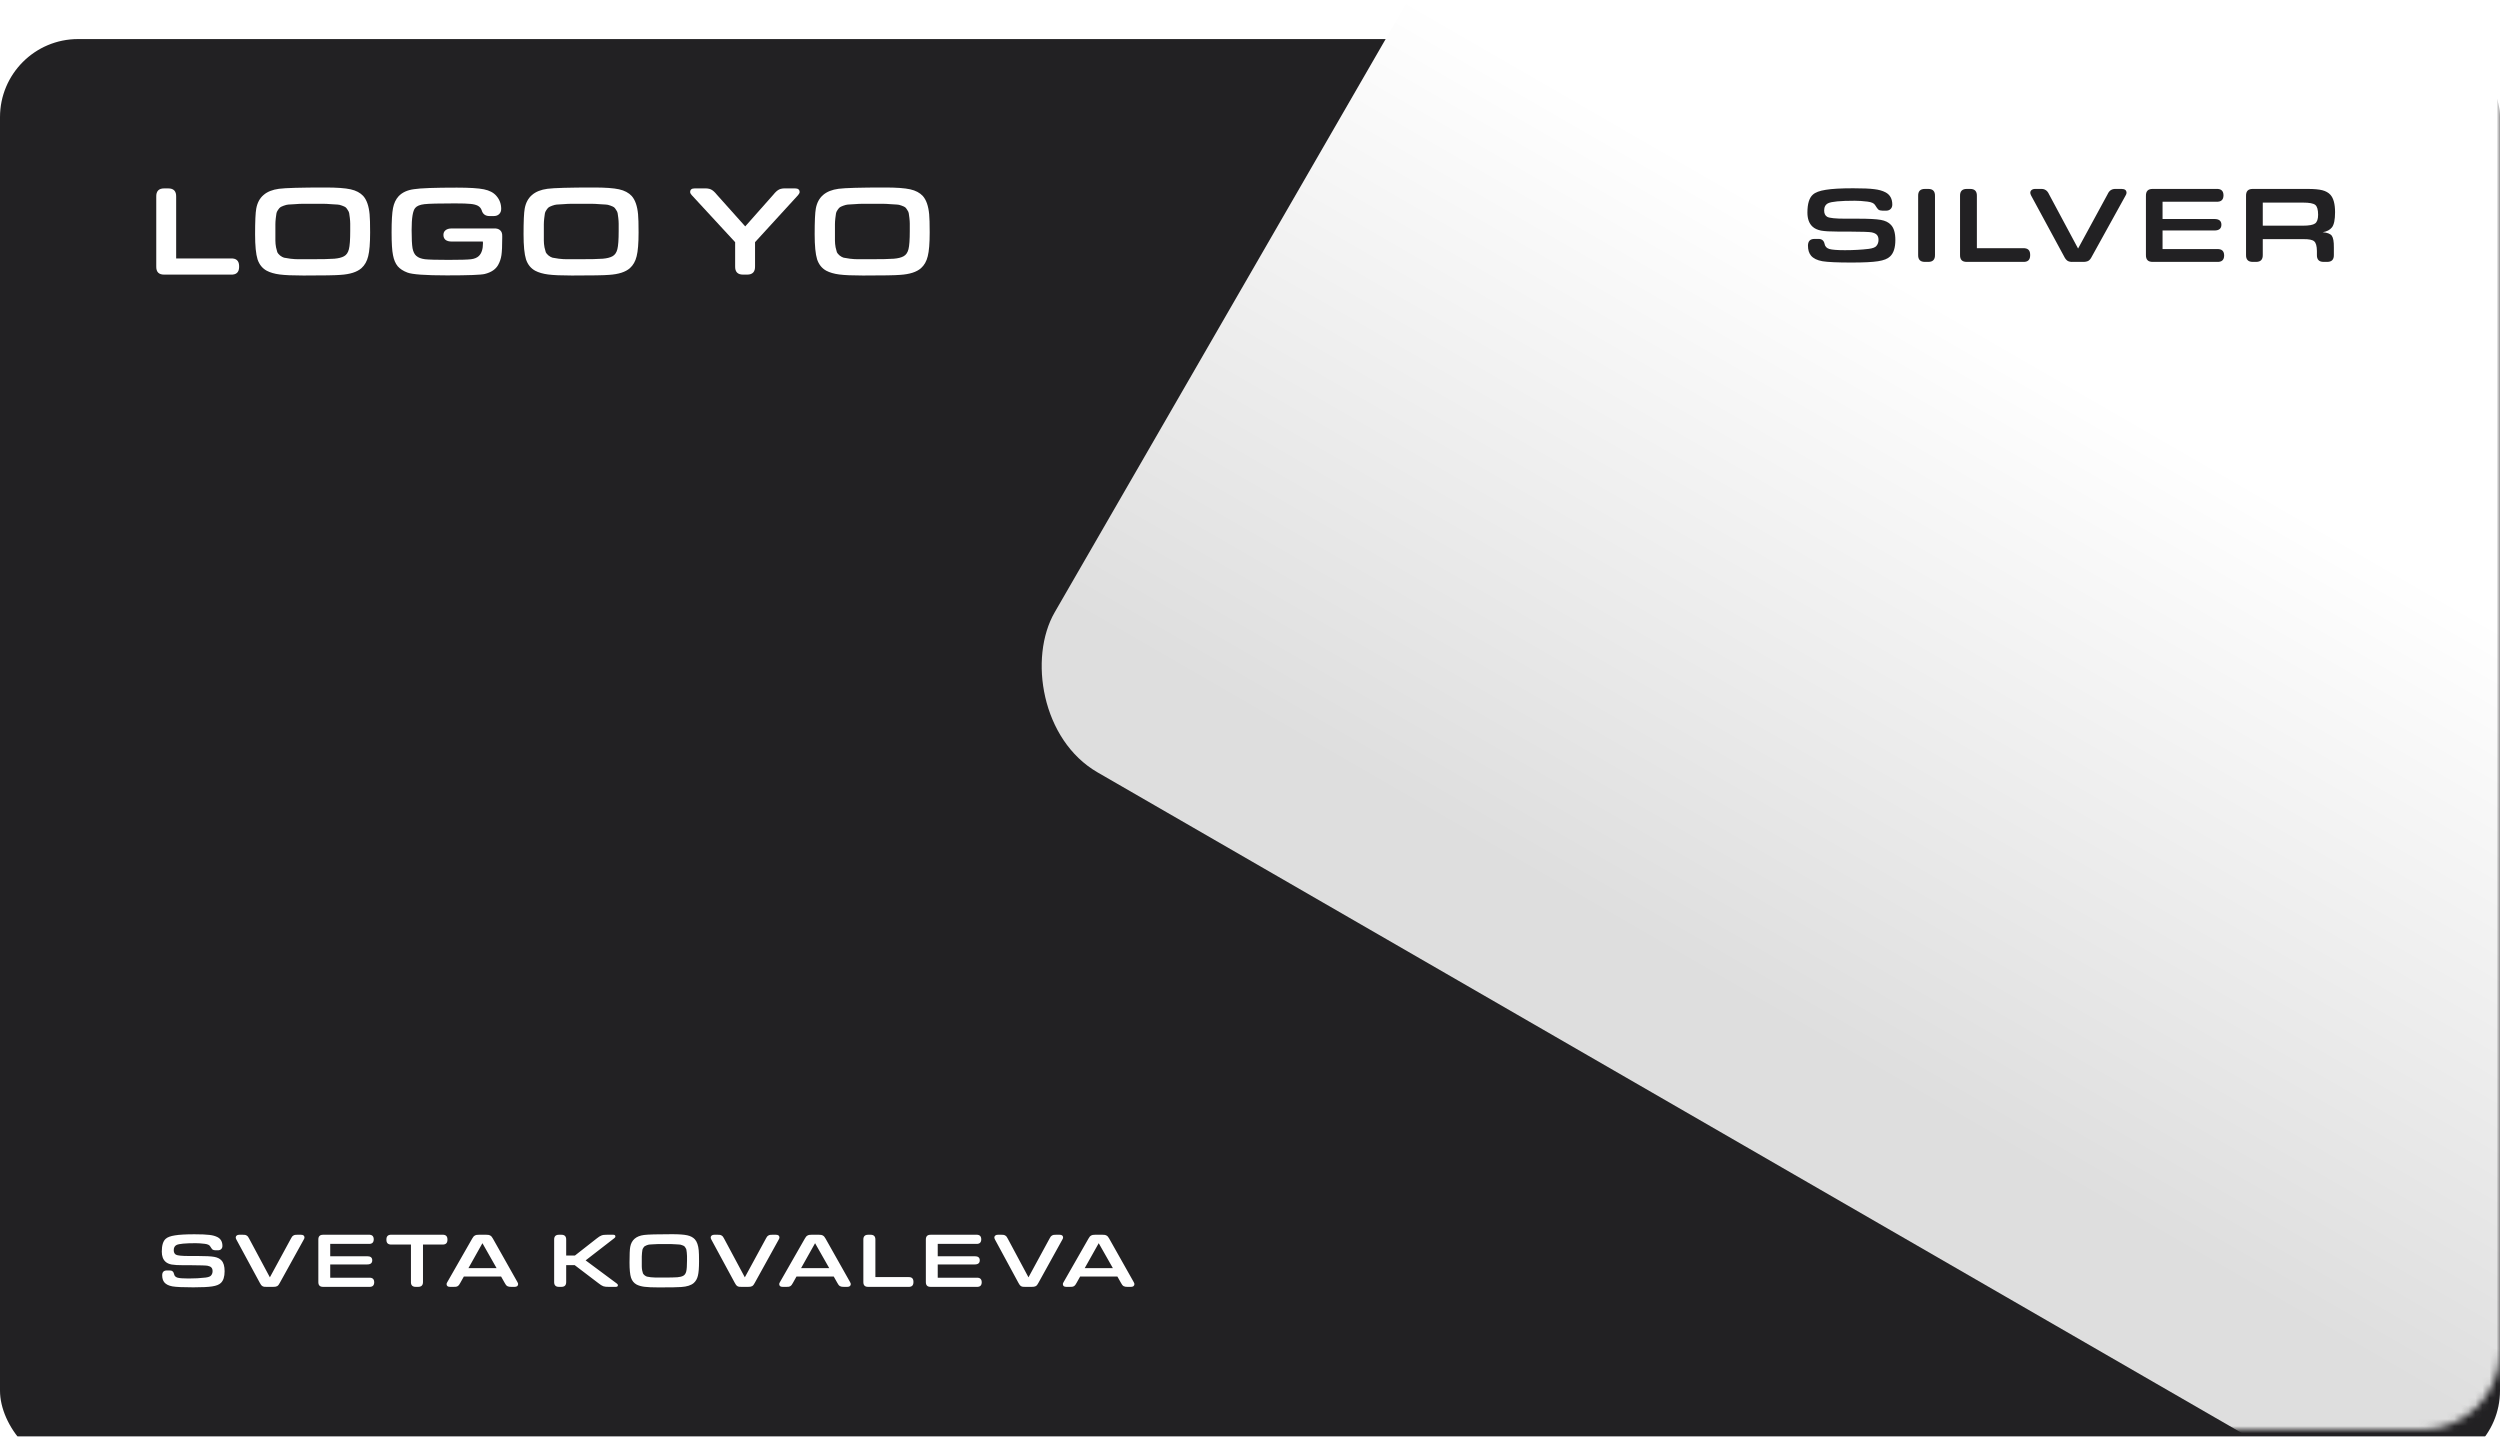 <svg width="355" height="204" viewBox="0 0 355 204" fill="none" xmlns="http://www.w3.org/2000/svg">
<g id="Group 5">
<g id="Rectangle 12" filter="url(#filter0_d_3_137)">
<rect width="355" height="203.016" rx="11.094" fill="#222123"/>
</g>
<g id="Mask group">
<mask id="mask0_3_137" style="mask-type:alpha" maskUnits="userSpaceOnUse" x="0" y="0" width="355" height="204">
<rect id="Rectangle 15" width="355" height="203.016" rx="11.094" fill="#222123"/>
</mask>
<g mask="url(#mask0_3_137)">
<g id="Rectangle 16" filter="url(#filter1_d_3_137)">
<rect x="257.93" y="-100.398" width="232.969" height="232.969" rx="16.641" transform="rotate(30 257.93 -100.398)" fill="url(#paint0_linear_3_137)"/>
</g>
</g>
</g>
<g id="Ricci_car 3" clip-path="url(#clip0_3_137)">
<g id="LOGO YO">
<path id="Vector" d="M125.666 26.625C127.281 26.625 128.474 26.711 129.244 26.882C130.015 27.053 130.615 27.371 131.043 27.836C131.532 28.387 131.832 29.25 131.942 30.424C131.991 30.926 132.016 31.788 132.016 33.012C132.016 34.541 131.924 35.667 131.74 36.389C131.569 37.098 131.251 37.661 130.786 38.077C130.162 38.628 129.171 38.946 127.813 39.032C127.14 39.093 125.384 39.123 122.546 39.123C121.041 39.123 119.915 39.074 119.169 38.976C118.435 38.879 117.823 38.701 117.333 38.444C116.709 38.102 116.275 37.563 116.03 36.829C115.798 36.083 115.682 34.896 115.682 33.269C115.682 31.421 115.737 30.204 115.847 29.616C116.14 27.989 117.217 27.053 119.077 26.808C120.007 26.686 122.203 26.625 125.666 26.625ZM123.922 28.938C123.274 28.938 122.79 28.938 122.472 28.938C122.154 28.938 121.775 28.956 121.334 28.992C120.894 29.017 120.582 29.035 120.398 29.048C120.227 29.06 120.007 29.115 119.738 29.213C119.481 29.311 119.315 29.39 119.242 29.451C119.169 29.5 119.065 29.623 118.93 29.818C118.795 30.014 118.722 30.179 118.71 30.314C118.698 30.436 118.667 30.663 118.618 30.993C118.581 31.323 118.563 31.605 118.563 31.837C118.563 32.057 118.563 32.412 118.563 32.902C118.563 33.452 118.563 33.874 118.563 34.168C118.563 34.462 118.594 34.78 118.655 35.122C118.728 35.453 118.789 35.685 118.838 35.82C118.899 35.954 119.028 36.107 119.224 36.279C119.432 36.438 119.621 36.542 119.793 36.591C119.976 36.627 120.276 36.676 120.692 36.737C121.108 36.786 121.493 36.811 121.848 36.811C122.215 36.811 122.747 36.811 123.445 36.811C125.194 36.811 126.357 36.786 126.932 36.737C127.519 36.688 127.978 36.572 128.308 36.389C128.651 36.205 128.883 35.869 129.006 35.379C129.128 34.89 129.189 34.033 129.189 32.81C129.189 32.333 129.189 31.984 129.189 31.764C129.189 31.531 129.171 31.256 129.134 30.938C129.098 30.62 129.067 30.4 129.042 30.277C129.03 30.155 128.957 29.996 128.822 29.8C128.7 29.604 128.602 29.482 128.529 29.433C128.455 29.372 128.284 29.292 128.015 29.194C127.758 29.096 127.544 29.048 127.372 29.048C127.201 29.035 126.895 29.017 126.455 28.992C126.026 28.956 125.653 28.938 125.335 28.938C125.029 28.938 124.558 28.938 123.922 28.938Z" fill="white"/>
<path id="Vector_2" d="M105.822 32.149L109.823 27.634C110.116 27.267 110.391 27.023 110.648 26.9C110.905 26.778 111.266 26.729 111.731 26.753H112.906C113.334 26.753 113.548 26.931 113.548 27.286C113.548 27.384 113.475 27.524 113.328 27.708L107.216 34.388V37.802C107.241 38.597 106.868 38.995 106.097 38.995H105.51C104.739 38.995 104.366 38.597 104.39 37.802V34.388L98.224 27.708C98.077 27.549 98.003 27.402 98.003 27.267C98.003 26.925 98.217 26.753 98.646 26.753H99.875C100.34 26.729 100.701 26.778 100.958 26.9C101.215 27.023 101.49 27.267 101.784 27.634L105.822 32.149Z" fill="white"/>
<path id="Vector_3" d="M84.328 26.625C85.943 26.625 87.136 26.711 87.907 26.882C88.678 27.053 89.277 27.371 89.705 27.836C90.195 28.387 90.495 29.25 90.605 30.424C90.654 30.926 90.678 31.788 90.678 33.012C90.678 34.541 90.586 35.667 90.403 36.389C90.231 37.098 89.913 37.661 89.448 38.077C88.825 38.628 87.833 38.946 86.475 39.032C85.802 39.093 84.047 39.123 81.208 39.123C79.703 39.123 78.578 39.074 77.831 38.976C77.097 38.879 76.485 38.701 75.996 38.444C75.372 38.102 74.938 37.563 74.693 36.829C74.46 36.083 74.344 34.896 74.344 33.269C74.344 31.421 74.399 30.204 74.509 29.616C74.803 27.989 75.88 27.053 77.739 26.808C78.669 26.686 80.865 26.625 84.328 26.625ZM82.585 28.938C81.936 28.938 81.453 28.938 81.135 28.938C80.817 28.938 80.437 28.956 79.997 28.992C79.556 29.017 79.244 29.035 79.061 29.048C78.889 29.06 78.669 29.115 78.4 29.213C78.143 29.311 77.978 29.39 77.904 29.451C77.831 29.5 77.727 29.623 77.593 29.818C77.458 30.014 77.385 30.179 77.372 30.314C77.36 30.436 77.329 30.663 77.281 30.993C77.244 31.323 77.225 31.605 77.225 31.837C77.225 32.057 77.225 32.412 77.225 32.902C77.225 33.452 77.225 33.874 77.225 34.168C77.225 34.462 77.256 34.78 77.317 35.122C77.391 35.453 77.452 35.685 77.501 35.82C77.562 35.954 77.69 36.107 77.886 36.279C78.094 36.438 78.284 36.542 78.455 36.591C78.639 36.627 78.938 36.676 79.354 36.737C79.77 36.786 80.156 36.811 80.511 36.811C80.878 36.811 81.41 36.811 82.107 36.811C83.857 36.811 85.019 36.786 85.594 36.737C86.182 36.688 86.641 36.572 86.971 36.389C87.313 36.205 87.546 35.869 87.668 35.379C87.791 34.89 87.852 34.033 87.852 32.81C87.852 32.333 87.852 31.984 87.852 31.764C87.852 31.531 87.833 31.256 87.797 30.938C87.76 30.62 87.729 30.4 87.705 30.277C87.693 30.155 87.619 29.996 87.485 29.8C87.362 29.604 87.264 29.482 87.191 29.433C87.118 29.372 86.946 29.292 86.677 29.194C86.42 29.096 86.206 29.048 86.035 29.048C85.864 29.035 85.558 29.017 85.117 28.992C84.689 28.956 84.316 28.938 83.998 28.938C83.692 28.938 83.221 28.938 82.585 28.938Z" fill="white"/>
<path id="Vector_4" d="M68.563 34.296H64.104C63.749 34.296 63.468 34.217 63.26 34.058C63.064 33.886 62.966 33.654 62.966 33.36C62.966 33.079 63.064 32.859 63.26 32.7C63.468 32.528 63.749 32.443 64.104 32.443H70.123C70.515 32.418 70.815 32.504 71.023 32.7C71.231 32.883 71.329 33.159 71.316 33.526V33.746C71.316 34.896 71.28 35.722 71.206 36.224C71.133 36.725 70.98 37.184 70.747 37.6C70.405 38.236 69.769 38.67 68.839 38.903C68.3 39.038 66.508 39.105 63.461 39.105C60.403 39.105 58.531 38.97 57.845 38.701C57.258 38.481 56.799 38.181 56.469 37.802C56.151 37.41 55.931 36.89 55.808 36.242C55.674 35.606 55.606 34.523 55.606 32.993C55.606 31.378 55.674 30.228 55.808 29.543C55.943 28.858 56.206 28.301 56.597 27.873C57.111 27.322 57.845 26.986 58.8 26.863C59.705 26.717 61.73 26.643 64.874 26.643C66.661 26.643 67.939 26.723 68.71 26.882C69.493 27.041 70.081 27.347 70.472 27.799C70.937 28.326 71.169 28.944 71.169 29.653C71.169 29.971 71.072 30.222 70.876 30.406C70.692 30.589 70.435 30.681 70.105 30.681H69.555C68.943 30.693 68.557 30.418 68.398 29.855C68.3 29.574 68.117 29.36 67.848 29.213C67.579 29.078 67.236 28.992 66.82 28.956C66.416 28.907 65.67 28.882 64.581 28.882C62.342 28.882 60.904 28.919 60.268 28.992C59.632 29.066 59.197 29.243 58.965 29.525C58.622 29.904 58.451 30.95 58.451 32.663C58.451 33.874 58.494 34.737 58.58 35.251C58.677 35.752 58.855 36.113 59.112 36.334C59.381 36.578 59.791 36.737 60.341 36.811C60.904 36.872 62.018 36.903 63.682 36.903C65.346 36.903 66.416 36.872 66.893 36.811C67.371 36.75 67.737 36.597 67.995 36.352C68.386 35.973 68.582 35.367 68.582 34.535C68.582 34.449 68.576 34.37 68.563 34.296Z" fill="white"/>
<path id="Vector_5" d="M46.207 26.625C47.822 26.625 49.015 26.711 49.786 26.882C50.557 27.053 51.156 27.371 51.585 27.836C52.074 28.387 52.374 29.25 52.484 30.424C52.533 30.926 52.557 31.788 52.557 33.012C52.557 34.541 52.466 35.667 52.282 36.389C52.111 37.098 51.793 37.661 51.328 38.077C50.704 38.628 49.713 38.946 48.355 39.032C47.682 39.093 45.926 39.123 43.087 39.123C41.582 39.123 40.457 39.074 39.71 38.976C38.976 38.879 38.364 38.701 37.875 38.444C37.251 38.102 36.817 37.563 36.572 36.829C36.34 36.083 36.223 34.896 36.223 33.269C36.223 31.421 36.278 30.204 36.389 29.616C36.682 27.989 37.759 27.053 39.619 26.808C40.548 26.686 42.745 26.625 46.207 26.625ZM44.464 28.938C43.815 28.938 43.332 28.938 43.014 28.938C42.696 28.938 42.316 28.956 41.876 28.992C41.436 29.017 41.124 29.035 40.94 29.048C40.769 29.06 40.548 29.115 40.279 29.213C40.022 29.311 39.857 29.39 39.784 29.451C39.71 29.5 39.606 29.623 39.472 29.818C39.337 30.014 39.264 30.179 39.252 30.314C39.239 30.436 39.209 30.663 39.16 30.993C39.123 31.323 39.105 31.605 39.105 31.837C39.105 32.057 39.105 32.412 39.105 32.902C39.105 33.452 39.105 33.874 39.105 34.168C39.105 34.462 39.135 34.78 39.197 35.122C39.27 35.453 39.331 35.685 39.38 35.82C39.441 35.954 39.57 36.107 39.766 36.279C39.974 36.438 40.163 36.542 40.334 36.591C40.518 36.627 40.818 36.676 41.234 36.737C41.65 36.786 42.035 36.811 42.39 36.811C42.757 36.811 43.289 36.811 43.987 36.811C45.736 36.811 46.899 36.786 47.474 36.737C48.061 36.688 48.52 36.572 48.85 36.389C49.193 36.205 49.425 35.869 49.547 35.379C49.67 34.89 49.731 34.033 49.731 32.81C49.731 32.333 49.731 31.984 49.731 31.764C49.731 31.531 49.713 31.256 49.676 30.938C49.639 30.62 49.609 30.4 49.584 30.277C49.572 30.155 49.499 29.996 49.364 29.8C49.242 29.604 49.144 29.482 49.07 29.433C48.997 29.372 48.826 29.292 48.556 29.194C48.3 29.096 48.085 29.048 47.914 29.048C47.743 29.035 47.437 29.017 46.996 28.992C46.568 28.956 46.195 28.938 45.877 28.938C45.571 28.938 45.1 28.938 44.464 28.938Z" fill="white"/>
<path id="Vector_6" d="M25.015 36.701H32.76C33.531 36.664 33.928 37.007 33.953 37.728V37.967C33.928 38.689 33.531 39.031 32.76 38.995H23.382C22.966 39.007 22.66 38.915 22.464 38.719C22.268 38.524 22.176 38.218 22.189 37.802V27.946C22.164 27.151 22.537 26.753 23.308 26.753H23.895C24.666 26.753 25.039 27.151 25.015 27.946V36.701Z" fill="white"/>
</g>
</g>
<path id="Sveta Kovaleva" d="M23.696 180.405H24.029C24.414 180.382 24.643 180.553 24.717 180.915C24.761 181.166 24.92 181.337 25.194 181.425C25.475 181.507 26.004 181.547 26.78 181.547C27.653 181.547 28.459 181.503 29.199 181.414C29.591 181.362 29.846 181.266 29.964 181.126C30.112 180.956 30.186 180.749 30.186 180.505C30.186 180.283 30.131 180.113 30.02 179.994C29.916 179.876 29.739 179.791 29.487 179.739C29.273 179.695 28.492 179.669 27.146 179.661H26.081C25.305 179.661 24.732 179.628 24.362 179.562C23.992 179.488 23.704 179.354 23.497 179.162C23.149 178.844 22.975 178.367 22.975 177.731C22.975 176.844 23.16 176.237 23.53 175.912C23.781 175.682 24.218 175.52 24.839 175.424C25.46 175.32 26.385 175.268 27.612 175.268C28.581 175.268 29.291 175.298 29.742 175.357C30.201 175.409 30.585 175.516 30.896 175.679C31.355 175.923 31.584 176.337 31.584 176.921C31.584 177.114 31.525 177.265 31.406 177.376C31.296 177.487 31.137 177.542 30.929 177.542H30.619C30.419 177.535 30.275 177.502 30.186 177.443C30.105 177.376 29.99 177.221 29.842 176.977C29.739 176.792 29.483 176.673 29.077 176.622C28.596 176.563 28.163 176.533 27.779 176.533C26.314 176.533 25.412 176.618 25.072 176.788C24.806 176.921 24.672 177.165 24.672 177.52C24.672 177.831 24.776 178.045 24.983 178.164C25.205 178.289 25.819 178.352 26.825 178.352H28.078C29.188 178.352 29.968 178.393 30.419 178.474C30.87 178.556 31.21 178.722 31.44 178.974C31.743 179.284 31.895 179.798 31.895 180.516C31.895 181.292 31.717 181.847 31.362 182.18C31.125 182.416 30.719 182.579 30.142 182.668C29.572 182.757 28.674 182.801 27.446 182.801C26.011 182.801 25.027 182.757 24.495 182.668C23.962 182.572 23.578 182.383 23.341 182.102C23.134 181.851 23.031 181.514 23.031 181.092C23.031 180.634 23.253 180.405 23.696 180.405ZM38.322 181.381L41.306 175.89C41.402 175.675 41.521 175.527 41.661 175.446C41.802 175.357 41.99 175.32 42.227 175.335H42.737C43.07 175.335 43.237 175.468 43.237 175.734C43.237 175.808 43.203 175.901 43.137 176.012L39.72 182.191C39.616 182.405 39.494 182.553 39.354 182.635C39.213 182.708 39.025 182.742 38.788 182.734H37.834C37.597 182.749 37.409 182.716 37.268 182.635C37.128 182.546 37.006 182.394 36.902 182.18L33.563 176.012C33.504 175.893 33.474 175.801 33.474 175.734C33.474 175.608 33.519 175.512 33.607 175.446C33.696 175.372 33.818 175.335 33.973 175.335H34.472C34.709 175.32 34.894 175.357 35.027 175.446C35.168 175.527 35.286 175.675 35.382 175.89L38.322 181.381ZM46.891 176.633V178.386H52.149C52.623 178.386 52.859 178.578 52.859 178.962C52.859 179.354 52.623 179.55 52.149 179.55H46.891V181.436H52.415C52.881 181.414 53.122 181.618 53.136 182.047V182.124C53.122 182.553 52.881 182.757 52.415 182.734H45.925C45.674 182.742 45.489 182.686 45.371 182.568C45.252 182.45 45.197 182.265 45.204 182.013V176.056C45.197 175.804 45.252 175.62 45.371 175.501C45.489 175.383 45.674 175.327 45.925 175.335H52.349C52.815 175.313 53.055 175.516 53.07 175.945V176.023C53.055 176.452 52.815 176.655 52.349 176.633H46.891ZM58.355 176.722H55.593C55.127 176.744 54.887 176.537 54.872 176.1V175.956C54.887 175.52 55.127 175.313 55.593 175.335H62.815C63.281 175.313 63.521 175.52 63.536 175.956V176.1C63.521 176.537 63.281 176.744 62.815 176.722H60.064V182.013C60.079 182.494 59.849 182.734 59.376 182.734H59.032C58.559 182.734 58.333 182.494 58.355 182.013V176.722ZM71.157 181.27H65.865L65.355 182.18C65.251 182.394 65.129 182.546 64.989 182.635C64.848 182.716 64.66 182.749 64.423 182.734H63.902C63.576 182.734 63.413 182.601 63.413 182.335C63.413 182.261 63.447 182.172 63.513 182.069L67.052 175.878C67.163 175.664 67.289 175.52 67.429 175.446C67.57 175.364 67.758 175.327 67.995 175.335H69.049C69.286 175.327 69.474 175.364 69.615 175.446C69.755 175.52 69.881 175.664 69.992 175.878L73.475 182.058C73.542 182.183 73.575 182.276 73.575 182.335C73.575 182.461 73.531 182.561 73.442 182.635C73.353 182.701 73.235 182.734 73.087 182.734H72.599C72.37 182.742 72.185 182.708 72.044 182.635C71.904 182.553 71.782 182.405 71.678 182.191L71.157 181.27ZM70.513 180.072L68.505 176.533L66.52 180.072H70.513ZM80.398 178.286H81.64L84.713 175.878C84.994 175.649 85.227 175.501 85.412 175.435C85.597 175.361 85.852 175.327 86.178 175.335H87.087C87.287 175.335 87.387 175.416 87.387 175.579C87.387 175.668 87.339 175.745 87.243 175.812L83.16 178.974L87.598 182.268C87.694 182.335 87.742 182.413 87.742 182.501C87.742 182.657 87.642 182.734 87.442 182.734H86.455C86.115 182.742 85.852 182.712 85.667 182.646C85.482 182.579 85.242 182.427 84.946 182.191L81.607 179.65H80.398V182.013C80.413 182.494 80.187 182.734 79.721 182.734H79.366C78.9 182.734 78.675 182.494 78.689 182.013V176.056C78.675 175.575 78.9 175.335 79.366 175.335H79.721C80.187 175.335 80.413 175.575 80.398 176.056V178.286ZM95.426 175.257C96.402 175.257 97.123 175.309 97.589 175.412C98.055 175.516 98.418 175.708 98.676 175.989C98.972 176.322 99.153 176.844 99.22 177.554C99.249 177.857 99.264 178.378 99.264 179.118C99.264 180.042 99.209 180.723 99.098 181.159C98.994 181.588 98.802 181.928 98.521 182.18C98.144 182.512 97.545 182.705 96.724 182.757C96.317 182.794 95.256 182.812 93.54 182.812C92.63 182.812 91.95 182.782 91.499 182.723C91.055 182.664 90.685 182.557 90.389 182.402C90.012 182.194 89.749 181.869 89.602 181.425C89.461 180.974 89.391 180.257 89.391 179.273C89.391 178.156 89.424 177.42 89.491 177.065C89.668 176.082 90.319 175.516 91.443 175.368C92.005 175.294 93.333 175.257 95.426 175.257ZM94.372 176.655C93.98 176.655 93.688 176.655 93.496 176.655C93.303 176.655 93.074 176.666 92.808 176.688C92.541 176.703 92.353 176.714 92.242 176.722C92.138 176.729 92.005 176.762 91.843 176.821C91.687 176.881 91.587 176.929 91.543 176.966C91.499 176.995 91.436 177.069 91.354 177.188C91.273 177.306 91.229 177.406 91.221 177.487C91.214 177.561 91.195 177.698 91.166 177.897C91.144 178.097 91.133 178.267 91.133 178.408C91.133 178.541 91.133 178.755 91.133 179.051C91.133 179.384 91.133 179.639 91.133 179.817C91.133 179.994 91.151 180.187 91.188 180.394C91.232 180.593 91.269 180.734 91.299 180.815C91.336 180.897 91.414 180.989 91.532 181.092C91.658 181.189 91.772 181.252 91.876 181.281C91.987 181.303 92.168 181.333 92.419 181.37C92.671 181.399 92.904 181.414 93.118 181.414C93.34 181.414 93.662 181.414 94.084 181.414C95.141 181.414 95.844 181.399 96.191 181.37C96.546 181.34 96.824 181.27 97.023 181.159C97.23 181.048 97.371 180.845 97.445 180.549C97.519 180.253 97.556 179.735 97.556 178.996C97.556 178.707 97.556 178.497 97.556 178.363C97.556 178.223 97.545 178.057 97.523 177.864C97.5 177.672 97.482 177.539 97.467 177.465C97.46 177.391 97.415 177.295 97.334 177.176C97.26 177.058 97.201 176.984 97.156 176.955C97.112 176.918 97.008 176.869 96.846 176.81C96.691 176.751 96.561 176.722 96.458 176.722C96.354 176.714 96.169 176.703 95.903 176.688C95.644 176.666 95.418 176.655 95.226 176.655C95.041 176.655 94.757 176.655 94.372 176.655ZM105.766 181.381L108.751 175.89C108.847 175.675 108.965 175.527 109.106 175.446C109.246 175.357 109.435 175.32 109.671 175.335H110.182C110.515 175.335 110.681 175.468 110.681 175.734C110.681 175.808 110.648 175.901 110.581 176.012L107.164 182.191C107.061 182.405 106.939 182.553 106.798 182.635C106.658 182.708 106.469 182.742 106.232 182.734H105.278C105.042 182.749 104.853 182.716 104.713 182.635C104.572 182.546 104.45 182.394 104.346 182.18L101.007 176.012C100.948 175.893 100.918 175.801 100.918 175.734C100.918 175.608 100.963 175.512 101.052 175.446C101.14 175.372 101.262 175.335 101.418 175.335H101.917C102.154 175.32 102.338 175.357 102.472 175.446C102.612 175.527 102.73 175.675 102.827 175.89L105.766 181.381ZM118.392 181.27H113.1L112.59 182.18C112.486 182.394 112.364 182.546 112.224 182.635C112.083 182.716 111.895 182.749 111.658 182.734H111.137C110.811 182.734 110.649 182.601 110.649 182.335C110.649 182.261 110.682 182.172 110.748 182.069L114.287 175.878C114.398 175.664 114.524 175.52 114.664 175.446C114.805 175.364 114.994 175.327 115.23 175.335H116.284C116.521 175.327 116.709 175.364 116.85 175.446C116.99 175.52 117.116 175.664 117.227 175.878L120.711 182.058C120.777 182.183 120.81 182.276 120.81 182.335C120.81 182.461 120.766 182.561 120.677 182.635C120.589 182.701 120.47 182.734 120.322 182.734H119.834C119.605 182.742 119.42 182.708 119.279 182.635C119.139 182.553 119.017 182.405 118.913 182.191L118.392 181.27ZM117.749 180.072L115.741 176.533L113.755 180.072H117.749ZM124.305 181.348H128.986C129.452 181.325 129.693 181.533 129.707 181.969V182.113C129.693 182.549 129.452 182.757 128.986 182.734H123.317C123.066 182.742 122.881 182.686 122.763 182.568C122.644 182.45 122.589 182.265 122.596 182.013V176.056C122.582 175.575 122.807 175.335 123.273 175.335H123.628C124.094 175.335 124.32 175.575 124.305 176.056V181.348ZM133.158 176.633V178.386H138.416C138.889 178.386 139.126 178.578 139.126 178.962C139.126 179.354 138.889 179.55 138.416 179.55H133.158V181.436H138.682C139.148 181.414 139.389 181.618 139.403 182.047V182.124C139.389 182.553 139.148 182.757 138.682 182.734H132.192C131.941 182.742 131.756 182.686 131.638 182.568C131.519 182.45 131.464 182.265 131.471 182.013V176.056C131.464 175.804 131.519 175.62 131.638 175.501C131.756 175.383 131.941 175.327 132.192 175.335H138.616C139.082 175.313 139.322 175.516 139.337 175.945V176.023C139.322 176.452 139.082 176.655 138.616 176.633H133.158ZM146.044 181.381L149.028 175.89C149.124 175.675 149.243 175.527 149.383 175.446C149.524 175.357 149.712 175.32 149.949 175.335H150.459C150.792 175.335 150.959 175.468 150.959 175.734C150.959 175.808 150.925 175.901 150.859 176.012L147.442 182.191C147.338 182.405 147.216 182.553 147.076 182.635C146.935 182.708 146.747 182.742 146.51 182.734H145.556C145.319 182.749 145.131 182.716 144.99 182.635C144.85 182.546 144.728 182.394 144.624 182.18L141.285 176.012C141.226 175.893 141.196 175.801 141.196 175.734C141.196 175.608 141.241 175.512 141.329 175.446C141.418 175.372 141.54 175.335 141.695 175.335H142.195C142.431 175.32 142.616 175.357 142.749 175.446C142.89 175.527 143.008 175.675 143.104 175.89L146.044 181.381ZM158.67 181.27H153.378L152.868 182.18C152.764 182.394 152.642 182.546 152.502 182.635C152.361 182.716 152.172 182.749 151.936 182.734H151.414C151.089 182.734 150.926 182.601 150.926 182.335C150.926 182.261 150.96 182.172 151.026 182.069L154.565 175.878C154.676 175.664 154.802 175.52 154.942 175.446C155.083 175.364 155.271 175.327 155.508 175.335H156.562C156.799 175.327 156.987 175.364 157.128 175.446C157.268 175.52 157.394 175.664 157.505 175.878L160.988 182.058C161.055 182.183 161.088 182.276 161.088 182.335C161.088 182.461 161.044 182.561 160.955 182.635C160.866 182.701 160.748 182.734 160.6 182.734H160.112C159.883 182.742 159.698 182.708 159.557 182.635C159.417 182.553 159.295 182.405 159.191 182.191L158.67 181.27ZM158.026 180.072L156.018 176.533L154.032 180.072H158.026Z" fill="white"/>
<path id="Silver" d="M257.663 33.926H258.129C258.667 33.895 258.988 34.133 259.092 34.64C259.154 34.992 259.376 35.231 259.76 35.355C260.153 35.469 260.893 35.526 261.981 35.526C263.202 35.526 264.331 35.464 265.366 35.339C265.915 35.267 266.272 35.132 266.438 34.935C266.645 34.697 266.749 34.407 266.749 34.066C266.749 33.755 266.671 33.517 266.516 33.351C266.371 33.186 266.122 33.066 265.77 32.994C265.47 32.932 264.378 32.896 262.493 32.885H261.002C259.915 32.885 259.112 32.839 258.595 32.746C258.077 32.642 257.673 32.456 257.383 32.186C256.897 31.741 256.653 31.073 256.653 30.183C256.653 28.94 256.912 28.091 257.43 27.636C257.782 27.315 258.393 27.087 259.263 26.952C260.132 26.807 261.427 26.735 263.145 26.735C264.502 26.735 265.496 26.776 266.127 26.859C266.769 26.932 267.308 27.082 267.743 27.31C268.385 27.651 268.706 28.231 268.706 29.049C268.706 29.318 268.623 29.531 268.457 29.686C268.302 29.841 268.079 29.919 267.789 29.919H267.354C267.075 29.909 266.873 29.862 266.749 29.779C266.635 29.686 266.474 29.468 266.267 29.127C266.122 28.868 265.765 28.702 265.195 28.63C264.522 28.547 263.917 28.506 263.378 28.506C261.328 28.506 260.065 28.625 259.589 28.863C259.216 29.049 259.03 29.391 259.03 29.888C259.03 30.323 259.175 30.623 259.464 30.789C259.775 30.965 260.634 31.053 262.043 31.053H263.798C265.351 31.053 266.443 31.11 267.075 31.224C267.706 31.337 268.183 31.57 268.504 31.922C268.928 32.357 269.14 33.077 269.14 34.081C269.14 35.168 268.892 35.945 268.395 36.411C268.064 36.742 267.494 36.97 266.686 37.094C265.889 37.219 264.631 37.281 262.912 37.281C260.904 37.281 259.527 37.219 258.781 37.094C258.036 36.96 257.497 36.696 257.166 36.302C256.876 35.95 256.731 35.479 256.731 34.889C256.731 34.247 257.042 33.926 257.663 33.926ZM272.377 36.178V27.838C272.356 27.165 272.672 26.828 273.324 26.828H273.821C274.473 26.828 274.789 27.165 274.768 27.838V36.178C274.789 36.851 274.473 37.188 273.821 37.188H273.324C272.672 37.188 272.356 36.851 272.377 36.178ZM280.717 35.246H287.271C287.923 35.215 288.26 35.505 288.281 36.116V36.318C288.26 36.929 287.923 37.219 287.271 37.188H279.335C278.983 37.198 278.724 37.12 278.558 36.955C278.392 36.789 278.315 36.53 278.325 36.178V27.838C278.304 27.165 278.62 26.828 279.273 26.828H279.77C280.422 26.828 280.738 27.165 280.717 27.838V35.246ZM295.087 35.293L299.265 27.605C299.399 27.304 299.565 27.097 299.762 26.983C299.958 26.859 300.223 26.807 300.554 26.828H301.268C301.734 26.828 301.967 27.015 301.967 27.387C301.967 27.491 301.921 27.62 301.827 27.776L297.044 36.426C296.899 36.727 296.728 36.934 296.531 37.048C296.335 37.151 296.07 37.198 295.739 37.188H294.403C294.072 37.208 293.808 37.162 293.611 37.048C293.415 36.923 293.244 36.711 293.099 36.411L288.424 27.776C288.341 27.61 288.3 27.48 288.3 27.387C288.3 27.211 288.362 27.077 288.486 26.983C288.61 26.88 288.781 26.828 288.999 26.828H289.697C290.029 26.807 290.288 26.859 290.474 26.983C290.671 27.097 290.836 27.304 290.971 27.605L295.087 35.293ZM307.083 28.645V31.099H314.445C315.107 31.099 315.439 31.369 315.439 31.907C315.439 32.456 315.107 32.73 314.445 32.73H307.083V35.37H314.817C315.47 35.339 315.806 35.624 315.827 36.225V36.333C315.806 36.934 315.47 37.219 314.817 37.188H305.732C305.38 37.198 305.121 37.12 304.955 36.955C304.789 36.789 304.712 36.53 304.722 36.178V27.838C304.712 27.486 304.789 27.227 304.955 27.061C305.121 26.895 305.38 26.818 305.732 26.828H314.724C315.377 26.797 315.713 27.082 315.734 27.682V27.791C315.713 28.392 315.377 28.676 314.724 28.645H307.083ZM319.946 26.828H327.712C328.613 26.828 329.301 26.89 329.778 27.015C330.254 27.139 330.632 27.351 330.911 27.651C331.357 28.138 331.579 28.966 331.579 30.136C331.579 31.203 331.429 31.922 331.129 32.295C330.849 32.647 330.414 32.875 329.824 32.978C330.477 33.03 330.906 33.196 331.113 33.475C331.32 33.755 331.419 34.309 331.408 35.137V36.178C331.429 36.851 331.113 37.188 330.461 37.188H329.949C329.296 37.188 328.98 36.851 329.001 36.178V35.634C328.991 34.93 328.861 34.475 328.613 34.268C328.375 34.05 327.862 33.947 327.075 33.957H321.313V36.178C321.334 36.851 321.018 37.188 320.366 37.188H319.884C319.232 37.188 318.916 36.851 318.937 36.178V27.838C318.927 27.486 319.004 27.227 319.17 27.061C319.336 26.895 319.594 26.818 319.946 26.828ZM321.313 32.047H326.998C327.867 32.047 328.447 31.943 328.737 31.736C329.027 31.529 329.172 31.115 329.172 30.494C329.172 29.779 329.037 29.313 328.768 29.096C328.499 28.878 327.924 28.77 327.044 28.77H321.313V32.047Z" fill="#222123"/>
</g>
<defs>
<filter id="filter0_d_3_137" x="-22.188" y="-16.641" width="399.375" height="247.391" filterUnits="userSpaceOnUse" color-interpolation-filters="sRGB">
<feFlood flood-opacity="0" result="BackgroundImageFix"/>
<feColorMatrix in="SourceAlpha" type="matrix" values="0 0 0 0 0 0 0 0 0 0 0 0 0 0 0 0 0 0 127 0" result="hardAlpha"/>
<feOffset dy="5.547"/>
<feGaussianBlur stdDeviation="11.094"/>
<feComposite in2="hardAlpha" operator="out"/>
<feColorMatrix type="matrix" values="0 0 0 0 0 0 0 0 0 0 0 0 0 0 0 0 0 0 0.3 0"/>
<feBlend mode="normal" in2="BackgroundImageFix" result="effect1_dropShadow_3_137"/>
<feBlend mode="normal" in="SourceGraphic" in2="effect1_dropShadow_3_137" result="shape"/>
</filter>
<filter id="filter1_d_3_137" x="119.799" y="-122.045" width="361.534" height="361.534" filterUnits="userSpaceOnUse" color-interpolation-filters="sRGB">
<feFlood flood-opacity="0" result="BackgroundImageFix"/>
<feColorMatrix in="SourceAlpha" type="matrix" values="0 0 0 0 0 0 0 0 0 0 0 0 0 0 0 0 0 0 127 0" result="hardAlpha"/>
<feOffset/>
<feGaussianBlur stdDeviation="13.867"/>
<feComposite in2="hardAlpha" operator="out"/>
<feColorMatrix type="matrix" values="0 0 0 0 0 0 0 0 0 0 0 0 0 0 0 0 0 0 0.3 0"/>
<feBlend mode="normal" in2="BackgroundImageFix" result="effect1_dropShadow_3_137"/>
<feBlend mode="normal" in="SourceGraphic" in2="effect1_dropShadow_3_137" result="shape"/>
</filter>
<linearGradient id="paint0_linear_3_137" x1="374.414" y1="-100.398" x2="374.414" y2="132.57" gradientUnits="userSpaceOnUse">
<stop offset="0.494" stop-color="white"/>
<stop offset="0.924" stop-color="#DEDEDE"/>
</linearGradient>
<clipPath id="clip0_3_137">
<rect width="116.484" height="17.195" fill="white" transform="translate(22.188 22.188)"/>
</clipPath>
</defs>
</svg>
